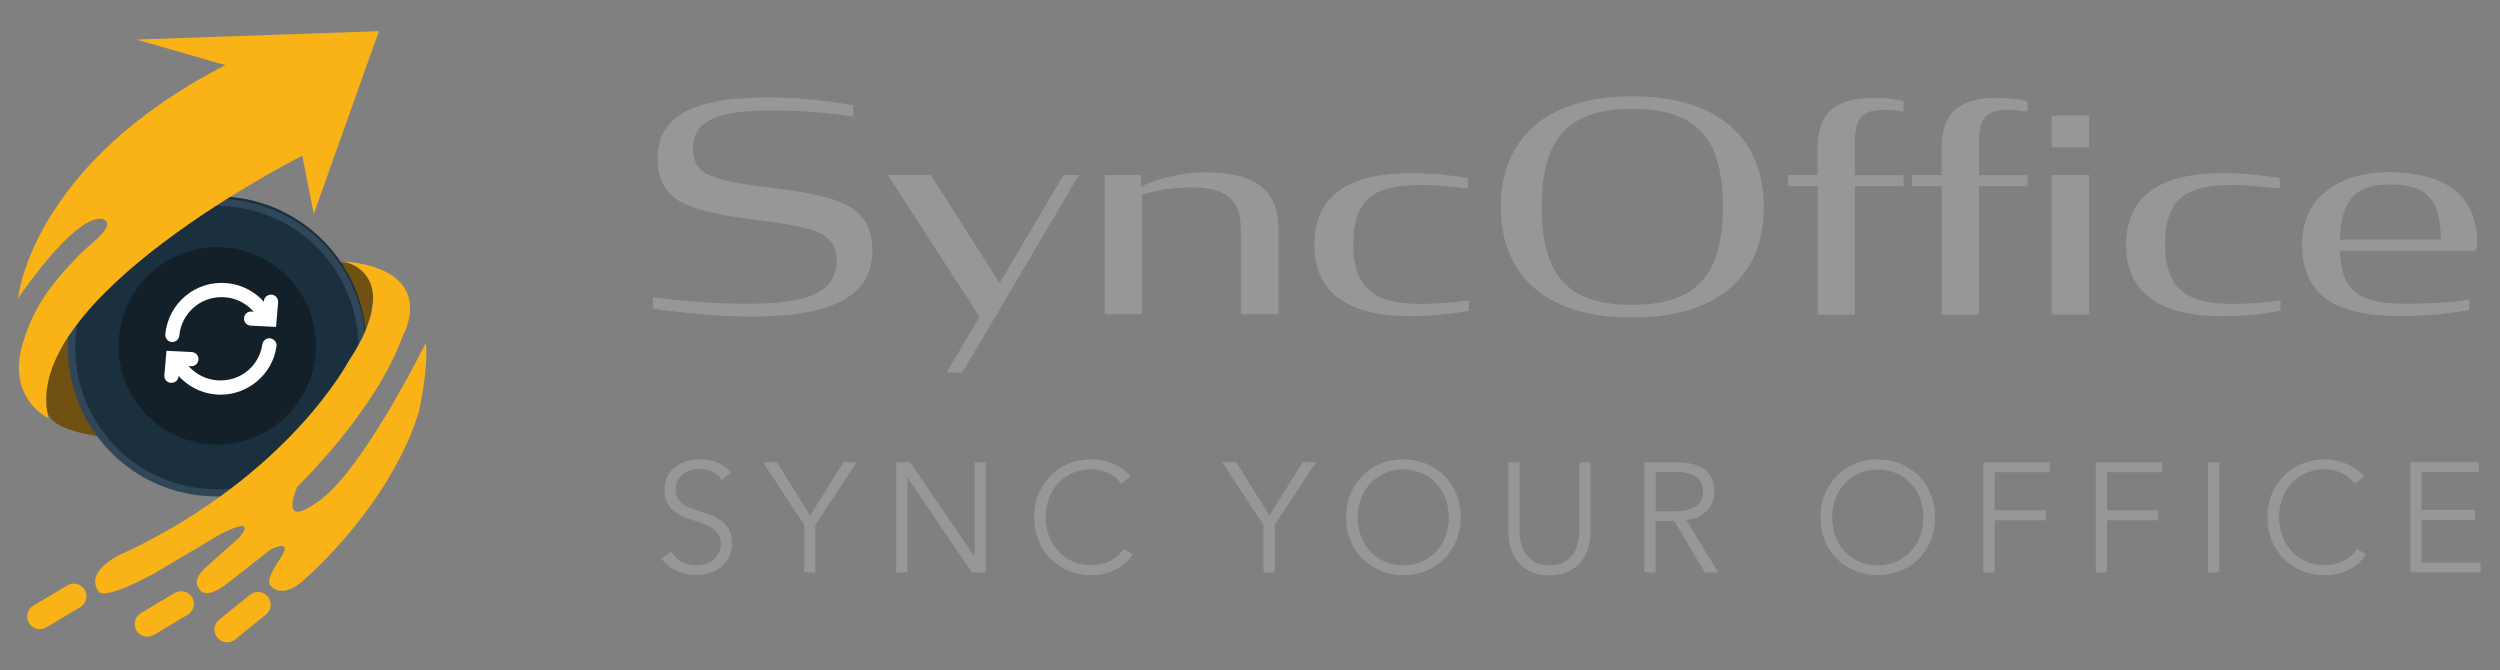 <?xml version="1.0" encoding="utf-8"?>
<!-- Generator: Adobe Illustrator 24.1.2, SVG Export Plug-In . SVG Version: 6.00 Build 0)  -->
<svg version="1.1" id="Layer_1" xmlns="http://www.w3.org/2000/svg" xmlns:xlink="http://www.w3.org/1999/xlink" x="0px" y="0px"
	 viewBox="0 0 178.87 47.95" style="enable-background:new 0 0 178.87 47.95;" xml:space="preserve">
<rect x="0" y="0" width="178.87" height="47.95" fill="#808080" stroke="none"/>
<style type="text/css">
	.st0{fill-rule:evenodd;clip-rule:evenodd;fill:#715112;}
	.st1{fill-rule:evenodd;clip-rule:evenodd;fill:#1B303F;}
	.st2{fill-rule:evenodd;clip-rule:evenodd;fill:#132029;}
	.st3{fill-rule:evenodd;clip-rule:evenodd;fill:#2F4758;}
	.st4{fill:#FFFFFF;}
	.st5{fill:#FAB316;}
	.st6{fill-rule:evenodd;clip-rule:evenodd;fill:#FAB316;}
	.st7{enable-background:new    ;}
	.st8{fill:#999696;}
</style>
<g>
	<g id="Color_Fill_4">
		<g>
			<path class="st0" d="M26.7,21.09c-0.45-4.53-7.08-1.13-7.08-1.13C8.9,26.37,7.29,24.57,7.29,24.57c-2.59-0.6,0.81-4.9,0.81-4.9
				c-6.72,6.91-4.64,9.99-4.64,9.99c0.56,1.46,5.14,1.73,5.14,1.73c2.38,0.24,8.7-3.03,8.7-3.03c1.98-1.09,5.91-2.54,5.91-2.54
				c1.94-0.82,1.65,0.25,1.65,0.25C26.76,23.4,26.7,21.09,26.7,21.09z"/>
		</g>
	</g>
	<g id="Ellipse_1">
		<g>
			<ellipse class="st1" cx="15.54" cy="24.73" rx="10.68" ry="10.68"/>
		</g>
	</g>
	<g id="Ellipse_1_copy_2">
		<g>
			<path class="st2" d="M22.46,23.3c-0.8-3.81-4.54-6.27-8.36-5.47s-6.27,4.54-5.47,8.36c0.8,3.81,4.54,6.27,8.36,5.47
				C20.8,30.85,23.26,27.11,22.46,23.3z"/>
		</g>
	</g>
	<g id="Ellipse_5">
		<g>
			<path class="st3" d="M23.89,18.3c-3.63-4.64-10.33-5.43-14.96-1.81C4.3,20.12,3.5,26.83,7.13,31.45s10.31,5.43,14.94,1.81
				S27.53,22.92,23.89,18.3z M21.77,32.85c-4.4,3.45-10.77,2.68-14.23-1.73c-3.45-4.4-2.68-10.77,1.73-14.23
				c4.4-3.45,10.77-2.68,14.23,1.73C26.93,23.03,26.16,29.39,21.77,32.85z"/>
		</g>
	</g>
	<g>
		<path class="st4" d="M12.32,24.47c-0.01,0-0.04,0-0.04,0c-0.28-0.03-0.48-0.28-0.45-0.56c0.21-2.23,2.19-3.87,4.41-3.65
			c1.29,0.12,2.44,0.85,3.11,1.97c0.15,0.24,0.07,0.56-0.16,0.7c-0.24,0.15-0.56,0.07-0.7-0.16c0-0.01-0.01-0.01-0.01-0.01
			c-0.56-0.94-1.55-1.5-2.62-1.5c-1.57-0.01-2.88,1.18-3.03,2.75C12.8,24.28,12.59,24.47,12.32,24.47z"/>
		<path class="st4" d="M19.75,23.39l-1.81-0.09c-0.28-0.01-0.5-0.25-0.48-0.53c0.01-0.28,0.25-0.5,0.53-0.48l0,0l0.82,0.04
			l0.07-0.77c0.01-0.28,0.25-0.49,0.54-0.48c0.28,0.01,0.49,0.25,0.48,0.54c0,0.01,0,0.01,0,0.01L19.75,23.39z"/>
		<path class="st4" d="M15.79,28.24c-1.42,0-2.76-0.76-3.49-1.99c-0.15-0.24-0.07-0.56,0.17-0.69c0.24-0.15,0.56-0.07,0.69,0.17
			c0.85,1.45,2.71,1.91,4.16,1.08c0.78-0.46,1.32-1.26,1.45-2.17c0.04-0.28,0.31-0.48,0.58-0.43c0.28,0.04,0.48,0.31,0.43,0.58
			C19.51,26.75,17.77,28.24,15.79,28.24z"/>
		<path class="st4" d="M12.26,27.39c-0.01,0-0.03,0-0.04,0c-0.28-0.01-0.49-0.27-0.46-0.54l0.15-1.75l1.81,0.09
			c0.28,0.01,0.5,0.25,0.48,0.53c-0.01,0.28-0.25,0.5-0.53,0.48l-0.82-0.04l-0.07,0.77C12.75,27.19,12.54,27.39,12.26,27.39z"/>
	</g>
	<g id="Color_Fill_2_2_">
		<g>
			<path class="st5" d="M9.75,2.83l6.38,1.83C2.19,11.81,1.29,21.33,1.29,21.33c4.12-5.84,5.82-5.96,6.28-5.53
				c0.54,0.53-1.21,1.73-1.86,2.4c-1.47,1.55-3.19,3.31-4.09,6.39c-1.16,3.96,1.85,5.33,1.85,5.33
				c-2.2-8.55,18.16-18.78,18.16-18.78l0.82,4.17l4.66-13.08L9.75,2.83z"/>
		</g>
	</g>
	<g id="Color_Fill_3">
		<g>
			<path class="st6" d="M30.47,24.52c0,0-4.72,9.6-7.94,11.52c0,0-2.52,1.9-1.26-1.22c0,0,5.57-5.33,7.54-10.77
				c0,0,2.72-4.72-4.2-5.35c0,0,4.49,0.88,0.32,7.16c0,0-4.29,8.16-16.01,13.68c0,0-2.95,1.18-1.87,2.78c0,0,0.23,0.74,3.98-1.29
				l4.77-2.83c0,0,2.71-1.43,1.3,0.28l-2.39,2.13c0,0-1.05,0.86-0.44,1.54c0,0,0.37,0.92,2.14-0.52l2.95-2.31
				c0,0,1.7-0.89,0.69,0.65c0,0-1.09,1.51-0.72,1.89c0,0,0.8,1.22,2.59-0.53c0,0,5.95-5.13,8.05-11.85
				C29.96,29.47,30.67,26.44,30.47,24.52z M4.82,41.88l-2.43,1.45c-0.43,0.25-0.57,0.81-0.32,1.24s0.81,0.57,1.24,0.32l2.43-1.45
				c0.43-0.25,0.57-0.81,0.32-1.24C5.81,41.77,5.26,41.63,4.82,41.88z M12.51,42.42l-2.43,1.45c-0.43,0.25-0.57,0.81-0.32,1.24
				c0.25,0.43,0.81,0.57,1.24,0.32l2.43-1.45c0.43-0.25,0.57-0.81,0.32-1.24C13.51,42.32,12.93,42.17,12.51,42.42z M17.88,42.56
				l-2.2,1.78c-0.4,0.32-0.45,0.88-0.13,1.28c0.32,0.4,0.88,0.45,1.28,0.13l2.2-1.78c0.4-0.32,0.45-0.88,0.13-1.28
				C18.83,42.29,18.26,42.24,17.88,42.56z"/>
		</g>
	</g>
</g>
<g class="st7">
	<path class="st8" d="M46.71,22.08v-0.81c2.1,0.27,4.29,0.46,6.73,0.46c4.19,0,6.42-0.73,6.42-3.08c0-0.85-0.29-1.46-1.06-1.9
		c-0.88-0.48-2.33-0.71-4.98-1.06c-2.62-0.33-4.25-0.71-5.29-1.35c-1.04-0.69-1.48-1.65-1.48-3c0-3.37,3.17-4.37,7.89-4.37
		c2.1,0,4.21,0.23,6.1,0.56v0.81c-1.85-0.27-3.73-0.44-5.77-0.44c-3.81,0-5.69,0.69-5.69,2.69c0,0.79,0.23,1.38,0.88,1.79
		c0.79,0.46,2.15,0.75,4.79,1.06c2.65,0.33,4.35,0.67,5.48,1.31c1.19,0.71,1.69,1.71,1.69,3.17c0,3.64-3.6,4.73-8.62,4.73
		C51.23,22.64,48.85,22.39,46.71,22.08z"/>
	<path class="st8" d="M70.08,22.66l-6.56-10.14h3.08l4.92,7.73l4.58-7.73h1.1l-8.35,14.14h-1.12L70.08,22.66z"/>
	<path class="st8" d="M79.04,12.52h2.6v0.83c1-0.52,2.85-1.02,4.6-1.02c3.5,0,5.23,1.19,5.23,4.1v6.06h-2.69v-6.04
		c0-2.31-1.17-3.04-3.67-3.04c-1.31,0-2.54,0.25-3.39,0.52v8.56h-2.69V12.52z"/>
	<path class="st8" d="M94.04,17.51c0-3.69,2.71-5.12,6.89-5.12c1.58,0,2.92,0.15,4.1,0.35v0.75c-1.08-0.12-2.15-0.25-3.33-0.25
		c-3.17,0-4.87,0.79-4.87,4.23s1.81,4.27,4.87,4.27c1.19,0,2.29-0.1,3.4-0.25v0.75c-1.19,0.21-2.58,0.38-4.17,0.38
		C96.6,22.62,94.04,21.08,94.04,17.51z"/>
	<path class="st8" d="M107.38,14.83c0-4.87,3.19-7.94,9.39-7.94c6.23,0,9.43,3.06,9.43,7.94c0,4.83-3.21,7.89-9.43,7.89
		C110.56,22.72,107.38,19.66,107.38,14.83z M123.27,14.79c0-4.94-1.92-7-6.5-7c-4.58,0-6.46,2.12-6.46,7c0,4.92,1.87,7.02,6.46,7.02
		C121.35,21.8,123.27,19.7,123.27,14.79z"/>
	<path class="st8" d="M127.92,12.52h2.12v-1.88c0-2.81,1.58-3.64,4-3.64c0.77,0,1.46,0.08,2.15,0.23v0.75
		c-0.48-0.06-0.9-0.12-1.35-0.12c-1.46,0-2.12,0.44-2.12,2.25v2.42h3.48v0.79h-3.48v9.19h-2.67v-9.19h-2.12V12.52z"/>
	<path class="st8" d="M136.79,12.52h2.12v-1.88c0-2.81,1.58-3.64,4-3.64c0.77,0,1.46,0.08,2.15,0.23v0.75
		c-0.48-0.06-0.9-0.12-1.35-0.12c-1.46,0-2.12,0.44-2.12,2.25v2.42h3.48v0.79h-3.48v9.19h-2.67v-9.19h-2.12V12.52z"/>
	<path class="st8" d="M146.79,8.27h2.69v2.27h-2.69V8.27z M146.79,12.52h2.69v9.98h-2.69V12.52z"/>
	<path class="st8" d="M152.12,17.51c0-3.69,2.71-5.12,6.89-5.12c1.58,0,2.92,0.15,4.1,0.35v0.75c-1.08-0.12-2.14-0.25-3.33-0.25
		c-3.17,0-4.87,0.79-4.87,4.23s1.81,4.27,4.87,4.27c1.19,0,2.29-0.1,3.39-0.25v0.75c-1.19,0.21-2.58,0.38-4.17,0.38
		C154.69,22.62,152.12,21.08,152.12,17.51z"/>
	<path class="st8" d="M164.71,17.49c0-3.44,2.69-5.17,6.25-5.17c3.96,0,6.27,1.65,6.27,5.02c0,0.17-0.02,0.35-0.06,0.6h-9.75
		c0.08,3.02,1.46,3.79,4.77,3.79c1.54,0,3.02-0.08,4.48-0.29v0.75c-1.5,0.25-2.96,0.42-4.94,0.42
		C167.64,22.62,164.71,21.49,164.71,17.49z M167.42,17.14h7.23c-0.08-2.81-0.92-3.94-3.69-3.94
		C168.52,13.2,167.48,14.35,167.42,17.14z"/>
</g>
<g>
	<path class="st8" d="M51.66,34.34c-0.17-0.24-0.39-0.43-0.66-0.57s-0.59-0.22-0.97-0.22c-0.19,0-0.39,0.03-0.59,0.09
		c-0.2,0.06-0.38,0.15-0.55,0.27c-0.16,0.12-0.29,0.28-0.4,0.46s-0.15,0.41-0.15,0.66s0.05,0.46,0.14,0.62
		c0.1,0.16,0.22,0.3,0.38,0.42s0.34,0.21,0.54,0.28c0.2,0.07,0.42,0.15,0.64,0.22c0.27,0.09,0.55,0.19,0.83,0.29
		c0.28,0.1,0.53,0.24,0.75,0.41c0.22,0.17,0.4,0.38,0.54,0.63s0.21,0.58,0.21,0.97c0,0.39-0.08,0.73-0.23,1.02
		c-0.15,0.29-0.34,0.52-0.58,0.71s-0.51,0.32-0.82,0.41c-0.31,0.09-0.62,0.13-0.93,0.13c-0.24,0-0.48-0.02-0.71-0.07
		c-0.24-0.05-0.46-0.12-0.68-0.22c-0.22-0.1-0.42-0.22-0.6-0.37s-0.35-0.32-0.49-0.51l0.69-0.51c0.17,0.28,0.41,0.52,0.72,0.71
		c0.31,0.19,0.67,0.28,1.09,0.28c0.2,0,0.4-0.03,0.61-0.09c0.21-0.06,0.4-0.16,0.56-0.29s0.3-0.29,0.41-0.48
		c0.11-0.19,0.16-0.41,0.16-0.66c0-0.27-0.05-0.5-0.16-0.68c-0.11-0.18-0.25-0.33-0.43-0.46s-0.38-0.22-0.61-0.31
		c-0.23-0.08-0.47-0.16-0.72-0.24c-0.26-0.08-0.52-0.17-0.77-0.28c-0.25-0.1-0.48-0.24-0.68-0.41c-0.2-0.17-0.36-0.37-0.48-0.62
		s-0.18-0.55-0.18-0.9c0-0.38,0.08-0.71,0.23-0.98c0.15-0.27,0.35-0.5,0.6-0.68c0.24-0.18,0.52-0.31,0.81-0.39
		c0.3-0.08,0.59-0.12,0.88-0.12c0.53,0,0.99,0.09,1.37,0.28s0.66,0.41,0.86,0.67L51.66,34.34z"/>
	<path class="st8" d="M58.34,40.96h-0.8v-3.4l-2.95-4.49h1l2.37,3.82l2.39-3.82h0.94l-2.95,4.49V40.96z"/>
	<path class="st8" d="M69.71,39.79h0.02v-6.71h0.8v7.88h-1l-4.59-6.78h-0.02v6.78h-0.8v-7.88h1L69.71,39.79z"/>
	<path class="st8" d="M81.04,39.67c-0.13,0.2-0.29,0.39-0.48,0.57s-0.41,0.34-0.66,0.47c-0.25,0.14-0.52,0.24-0.82,0.32
		c-0.3,0.08-0.63,0.12-0.98,0.12c-0.59,0-1.14-0.1-1.65-0.31c-0.5-0.21-0.94-0.5-1.3-0.86c-0.36-0.37-0.65-0.8-0.85-1.31
		s-0.31-1.06-0.31-1.66c0-0.6,0.1-1.15,0.31-1.66c0.21-0.5,0.5-0.94,0.86-1.31c0.37-0.37,0.8-0.66,1.3-0.86
		c0.5-0.21,1.04-0.31,1.63-0.31c0.29,0,0.57,0.03,0.85,0.09s0.54,0.15,0.78,0.25c0.25,0.11,0.47,0.24,0.67,0.39
		c0.2,0.15,0.37,0.33,0.5,0.52l-0.67,0.49c-0.08-0.13-0.19-0.25-0.33-0.38c-0.14-0.13-0.3-0.24-0.48-0.33
		c-0.19-0.1-0.39-0.17-0.61-0.23s-0.45-0.09-0.71-0.09c-0.51,0-0.97,0.09-1.38,0.28c-0.4,0.18-0.75,0.43-1.03,0.75
		s-0.5,0.68-0.65,1.09c-0.15,0.42-0.22,0.85-0.22,1.31c0,0.46,0.08,0.9,0.23,1.31s0.37,0.78,0.65,1.09
		c0.28,0.31,0.62,0.56,1.03,0.75c0.4,0.19,0.86,0.28,1.36,0.28c0.45,0,0.88-0.09,1.29-0.28s0.75-0.48,1.02-0.89L81.04,39.67z"/>
	<path class="st8" d="M91.2,40.96h-0.8v-3.4l-2.95-4.49h1l2.37,3.82l2.39-3.82h0.94l-2.95,4.49V40.96z"/>
	<path class="st8" d="M104.51,37.01c0,0.6-0.1,1.15-0.31,1.66s-0.5,0.94-0.86,1.31c-0.37,0.37-0.8,0.66-1.3,0.86
		s-1.04,0.31-1.63,0.31c-0.59,0-1.13-0.1-1.63-0.31s-0.94-0.5-1.3-0.86c-0.37-0.37-0.66-0.8-0.86-1.31
		c-0.21-0.5-0.31-1.06-0.31-1.66c0-0.6,0.1-1.15,0.31-1.66c0.21-0.5,0.5-0.94,0.86-1.31s0.8-0.66,1.3-0.86
		c0.5-0.21,1.04-0.31,1.63-0.31c0.59,0,1.13,0.1,1.63,0.31c0.5,0.21,0.94,0.5,1.3,0.86c0.37,0.37,0.66,0.8,0.86,1.31
		C104.41,35.86,104.51,36.41,104.51,37.01z M103.66,37.02c0-0.46-0.07-0.9-0.22-1.31s-0.36-0.78-0.65-1.09
		c-0.28-0.32-0.62-0.57-1.03-0.75c-0.4-0.18-0.86-0.28-1.36-0.28s-0.96,0.09-1.36,0.28c-0.41,0.19-0.75,0.44-1.03,0.75
		c-0.28,0.31-0.5,0.68-0.65,1.09s-0.22,0.85-0.22,1.31s0.07,0.9,0.22,1.31s0.36,0.78,0.65,1.09c0.28,0.31,0.62,0.56,1.03,0.75
		c0.4,0.19,0.86,0.28,1.36,0.28s0.96-0.09,1.36-0.28s0.75-0.43,1.03-0.75c0.28-0.31,0.5-0.67,0.65-1.09S103.66,37.48,103.66,37.02z"
		/>
	<path class="st8" d="M110.87,41.16c-0.59,0-1.08-0.1-1.46-0.31c-0.38-0.2-0.68-0.46-0.9-0.77c-0.22-0.31-0.38-0.65-0.46-1.02
		s-0.13-0.71-0.13-1.04v-4.94h0.8v4.85c0,0.32,0.04,0.63,0.11,0.93s0.19,0.57,0.36,0.8c0.17,0.23,0.39,0.42,0.66,0.57
		c0.27,0.14,0.61,0.22,1.01,0.22c0.4,0,0.74-0.07,1.01-0.22c0.27-0.14,0.5-0.33,0.66-0.57c0.17-0.23,0.29-0.5,0.36-0.8
		c0.07-0.3,0.11-0.61,0.11-0.93v-4.85h0.8v4.94c0,0.33-0.04,0.67-0.13,1.04c-0.08,0.37-0.24,0.71-0.46,1.02
		c-0.22,0.31-0.53,0.57-0.91,0.77C111.94,41.05,111.45,41.16,110.87,41.16z"/>
	<path class="st8" d="M118.45,40.96h-0.8v-7.88h2.32c0.39,0,0.74,0.04,1.07,0.11s0.62,0.2,0.86,0.36s0.43,0.38,0.56,0.65
		c0.13,0.27,0.2,0.59,0.2,0.98c0,0.29-0.05,0.55-0.16,0.79c-0.1,0.24-0.24,0.44-0.42,0.62c-0.18,0.17-0.39,0.31-0.63,0.42
		c-0.25,0.1-0.51,0.17-0.8,0.2l2.3,3.75h-0.98l-2.18-3.69h-1.34V40.96z M118.45,36.58h1.39c0.65,0,1.14-0.12,1.49-0.35
		c0.35-0.23,0.52-0.58,0.52-1.05c0-0.26-0.05-0.48-0.14-0.66c-0.1-0.18-0.23-0.32-0.4-0.43c-0.17-0.11-0.38-0.19-0.62-0.25
		s-0.52-0.08-0.81-0.08h-1.42V36.58z"/>
	<path class="st8" d="M138.45,37.01c0,0.6-0.1,1.15-0.31,1.66s-0.5,0.94-0.86,1.31c-0.37,0.37-0.8,0.66-1.3,0.86
		s-1.04,0.31-1.63,0.31c-0.59,0-1.13-0.1-1.63-0.31s-0.94-0.5-1.3-0.86c-0.37-0.37-0.66-0.8-0.86-1.31
		c-0.21-0.5-0.31-1.06-0.31-1.66c0-0.6,0.1-1.15,0.31-1.66c0.21-0.5,0.5-0.94,0.86-1.31s0.8-0.66,1.3-0.86
		c0.5-0.21,1.04-0.31,1.63-0.31c0.59,0,1.13,0.1,1.63,0.31c0.5,0.21,0.94,0.5,1.3,0.86c0.37,0.37,0.66,0.8,0.86,1.31
		C138.35,35.86,138.45,36.41,138.45,37.01z M137.61,37.02c0-0.46-0.07-0.9-0.22-1.31s-0.36-0.78-0.65-1.09
		c-0.28-0.32-0.62-0.57-1.03-0.75c-0.4-0.18-0.86-0.28-1.36-0.28s-0.96,0.09-1.36,0.28c-0.41,0.19-0.75,0.44-1.03,0.75
		c-0.28,0.31-0.5,0.68-0.65,1.09s-0.22,0.85-0.22,1.31s0.07,0.9,0.22,1.31s0.36,0.78,0.65,1.09c0.28,0.31,0.62,0.56,1.03,0.75
		c0.4,0.19,0.86,0.28,1.36,0.28s0.96-0.09,1.36-0.28s0.75-0.43,1.03-0.75c0.28-0.31,0.5-0.67,0.65-1.09S137.61,37.48,137.61,37.02z"
		/>
	<path class="st8" d="M142.71,40.96h-0.8v-7.88h4.75v0.71h-3.95v2.73h3.67v0.71h-3.67V40.96z"/>
	<path class="st8" d="M150.75,40.96h-0.8v-7.88h4.75v0.71h-3.95v2.73h3.67v0.71h-3.67V40.96z"/>
	<path class="st8" d="M158.78,40.96h-0.8v-7.88h0.8V40.96z"/>
	<path class="st8" d="M169.29,39.67c-0.13,0.2-0.29,0.39-0.48,0.57c-0.19,0.18-0.41,0.34-0.66,0.47c-0.25,0.14-0.52,0.24-0.82,0.32
		c-0.3,0.08-0.63,0.12-0.99,0.12c-0.59,0-1.14-0.1-1.65-0.31s-0.94-0.5-1.3-0.86c-0.36-0.37-0.65-0.8-0.85-1.31
		s-0.31-1.06-0.31-1.66c0-0.6,0.1-1.15,0.31-1.66c0.21-0.5,0.5-0.94,0.86-1.31s0.8-0.66,1.3-0.86c0.5-0.21,1.04-0.31,1.63-0.31
		c0.29,0,0.57,0.03,0.85,0.09s0.54,0.15,0.79,0.25c0.25,0.11,0.47,0.24,0.67,0.39s0.37,0.33,0.5,0.52l-0.67,0.49
		c-0.08-0.13-0.19-0.25-0.33-0.38c-0.14-0.13-0.3-0.24-0.48-0.33c-0.19-0.1-0.39-0.17-0.61-0.23c-0.22-0.06-0.46-0.09-0.71-0.09
		c-0.51,0-0.97,0.09-1.38,0.28c-0.41,0.18-0.75,0.43-1.03,0.75s-0.5,0.68-0.65,1.09c-0.15,0.42-0.22,0.85-0.22,1.31
		c0,0.46,0.08,0.9,0.23,1.31c0.15,0.41,0.37,0.78,0.65,1.09c0.28,0.31,0.62,0.56,1.03,0.75c0.4,0.19,0.86,0.28,1.36,0.28
		c0.45,0,0.88-0.09,1.29-0.28s0.75-0.48,1.02-0.89L169.29,39.67z"/>
	<path class="st8" d="M173.26,40.24h4.22v0.71h-5.02v-7.88h4.89v0.71h-4.09v2.71h3.82v0.71h-3.82V40.24z"/>
</g>
</svg>
